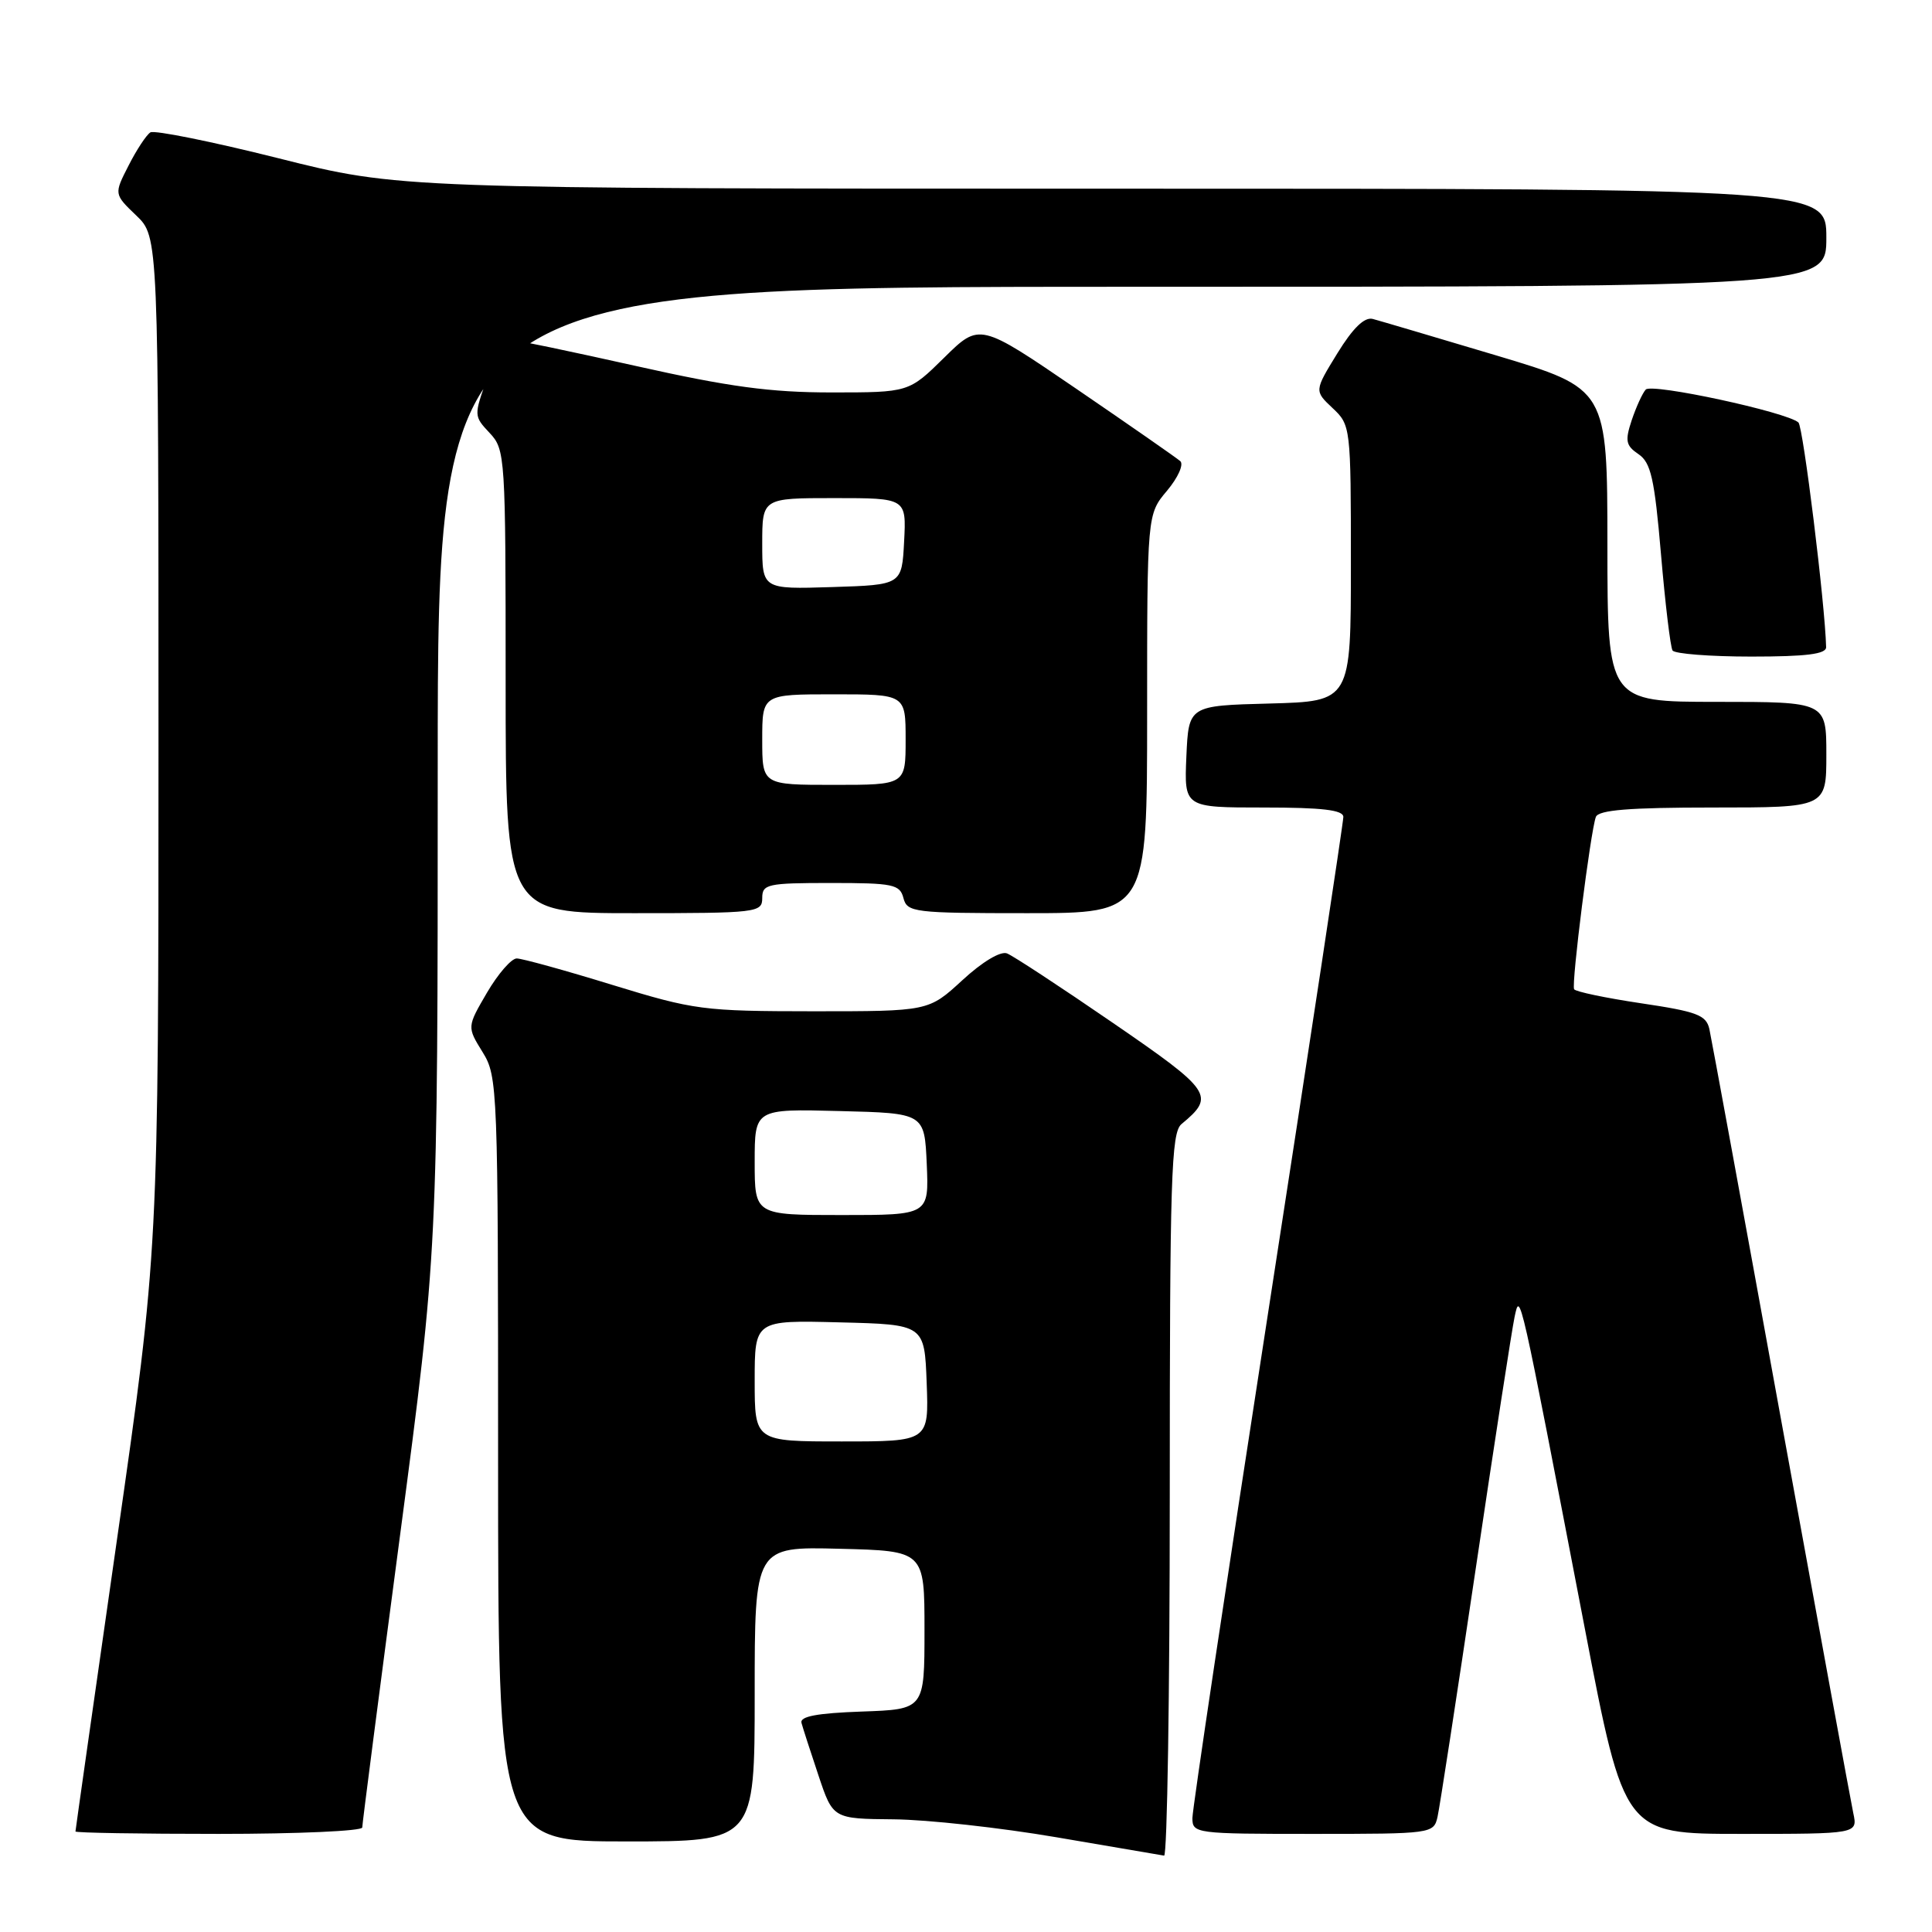 <?xml version="1.0" encoding="UTF-8" standalone="no"?>
<!DOCTYPE svg PUBLIC "-//W3C//DTD SVG 1.1//EN" "http://www.w3.org/Graphics/SVG/1.1/DTD/svg11.dtd" >
<svg xmlns="http://www.w3.org/2000/svg" xmlns:xlink="http://www.w3.org/1999/xlink" version="1.1" viewBox="0 0 256 256">
 <g >
 <path fill="currentColor"
d=" M 155.00 198.12 C 155.00 156.04 155.19 150.09 156.55 148.95 C 161.06 145.22 160.62 144.57 147.44 135.52 C 140.54 130.78 134.23 126.64 133.43 126.33 C 132.57 126.00 130.14 127.46 127.51 129.89 C 123.04 134.00 123.04 134.00 107.77 134.00 C 93.16 133.99 92.01 133.84 81.12 130.50 C 74.86 128.57 69.17 127.00 68.47 127.00 C 67.76 127.00 65.99 129.04 64.53 131.53 C 61.88 136.07 61.88 136.07 63.94 139.40 C 65.95 142.65 66.00 143.98 66.00 193.37 C 66.00 244.00 66.00 244.00 83.00 244.00 C 100.00 244.00 100.00 244.00 100.00 224.47 C 100.00 204.93 100.00 204.93 111.25 205.22 C 122.50 205.50 122.50 205.50 122.50 216.00 C 122.50 226.50 122.50 226.50 114.18 226.79 C 108.28 227.00 105.97 227.43 106.20 228.29 C 106.38 228.96 107.39 232.09 108.45 235.25 C 110.37 241.00 110.37 241.00 118.43 241.07 C 122.87 241.11 132.57 242.18 140.00 243.45 C 147.43 244.72 153.84 245.81 154.25 245.88 C 154.66 245.95 155.00 224.46 155.00 198.12 Z  M 48.00 242.15 C 48.00 241.68 50.25 224.29 53.00 203.50 C 58.00 165.70 58.00 165.70 58.00 101.85 C 58.00 38.00 58.00 38.00 150.00 38.00 C 242.00 38.00 242.00 38.00 242.00 31.50 C 242.00 25.00 242.00 25.00 147.46 25.00 C 52.91 25.00 52.91 25.00 36.90 20.97 C 28.09 18.76 20.46 17.22 19.93 17.54 C 19.40 17.87 18.10 19.84 17.04 21.93 C 15.10 25.72 15.10 25.72 18.05 28.55 C 21.00 31.37 21.00 31.37 21.00 98.51 C 21.00 165.64 21.00 165.64 15.50 204.00 C 12.48 225.10 10.00 242.50 10.00 242.68 C 10.00 242.86 18.55 243.00 29.00 243.00 C 39.45 243.00 48.00 242.62 48.00 242.15 Z  M 190.48 240.75 C 190.76 239.51 193.03 224.78 195.52 208.00 C 198.01 191.22 200.34 176.15 200.69 174.50 C 201.43 171.10 201.25 170.29 209.99 215.75 C 215.23 243.00 215.23 243.00 230.70 243.00 C 246.16 243.00 246.16 243.00 245.57 240.25 C 245.25 238.74 240.94 215.23 235.98 188.00 C 231.03 160.77 226.76 137.53 226.50 136.35 C 226.08 134.50 224.86 134.04 217.46 132.94 C 212.76 132.24 208.76 131.40 208.58 131.08 C 208.19 130.41 210.76 110.11 211.46 108.25 C 211.81 107.33 215.86 107.00 226.97 107.00 C 242.00 107.00 242.00 107.00 242.00 100.00 C 242.00 93.00 242.00 93.00 227.50 93.00 C 213.00 93.00 213.00 93.00 212.99 72.25 C 212.98 51.50 212.98 51.50 198.24 47.09 C 190.13 44.67 182.77 42.49 181.89 42.26 C 180.80 41.98 179.27 43.46 177.21 46.81 C 174.15 51.79 174.15 51.79 176.57 54.07 C 178.97 56.32 179.00 56.57 179.00 74.64 C 179.00 92.93 179.00 92.93 168.25 93.22 C 157.50 93.50 157.50 93.50 157.20 100.25 C 156.91 107.00 156.91 107.00 167.45 107.00 C 175.22 107.00 178.00 107.33 178.00 108.25 C 178.00 108.94 173.50 138.59 168.00 174.15 C 162.50 209.70 158.00 239.74 158.00 240.90 C 158.00 242.95 158.40 243.00 173.98 243.00 C 189.73 243.00 189.97 242.97 190.48 240.75 Z  M 101.00 119.00 C 101.00 117.15 101.67 117.00 110.09 117.00 C 118.35 117.00 119.24 117.18 119.71 119.00 C 120.21 120.89 121.07 121.00 136.12 121.00 C 152.00 121.00 152.00 121.00 152.00 94.58 C 152.00 68.15 152.00 68.15 154.64 65.02 C 156.10 63.28 156.88 61.53 156.39 61.10 C 155.90 60.67 149.72 56.37 142.65 51.54 C 129.80 42.77 129.80 42.77 125.12 47.38 C 120.43 52.00 120.43 52.00 110.17 52.00 C 102.09 52.00 96.60 51.26 84.29 48.50 C 75.70 46.58 68.16 45.00 67.53 45.00 C 66.91 45.00 65.58 47.28 64.58 50.06 C 62.77 55.07 62.78 55.13 64.88 57.37 C 66.95 59.57 67.00 60.42 67.00 90.31 C 67.00 121.00 67.00 121.00 84.00 121.00 C 100.33 121.00 101.00 120.92 101.00 119.00 Z  M 241.97 85.75 C 241.84 80.11 238.93 56.55 238.30 55.98 C 236.76 54.60 218.86 50.74 218.07 51.62 C 217.63 52.10 216.80 53.93 216.21 55.68 C 215.30 58.42 215.43 59.04 217.11 60.18 C 218.75 61.29 219.23 63.40 220.09 73.44 C 220.65 80.00 221.34 85.74 221.62 86.19 C 221.89 86.63 226.59 87.00 232.06 87.00 C 239.36 87.00 241.99 86.67 241.97 85.75 Z  M 100.00 182.97 C 100.00 174.93 100.00 174.93 111.25 175.22 C 122.50 175.50 122.50 175.50 122.79 183.25 C 123.08 191.00 123.08 191.00 111.54 191.00 C 100.00 191.00 100.00 191.00 100.00 182.97 Z  M 100.00 153.97 C 100.00 146.93 100.00 146.93 111.25 147.22 C 122.50 147.50 122.50 147.50 122.80 154.25 C 123.09 161.00 123.09 161.00 111.55 161.00 C 100.00 161.00 100.00 161.00 100.00 153.97 Z  M 101.00 98.00 C 101.00 92.00 101.00 92.00 110.50 92.00 C 120.00 92.00 120.00 92.00 120.00 98.00 C 120.00 104.00 120.00 104.00 110.50 104.00 C 101.00 104.00 101.00 104.00 101.00 98.00 Z  M 101.00 72.04 C 101.00 66.00 101.00 66.00 110.55 66.00 C 120.10 66.00 120.10 66.00 119.80 71.75 C 119.50 77.50 119.50 77.50 110.25 77.79 C 101.00 78.08 101.00 78.08 101.00 72.04 Z "/>
</g>
</svg>